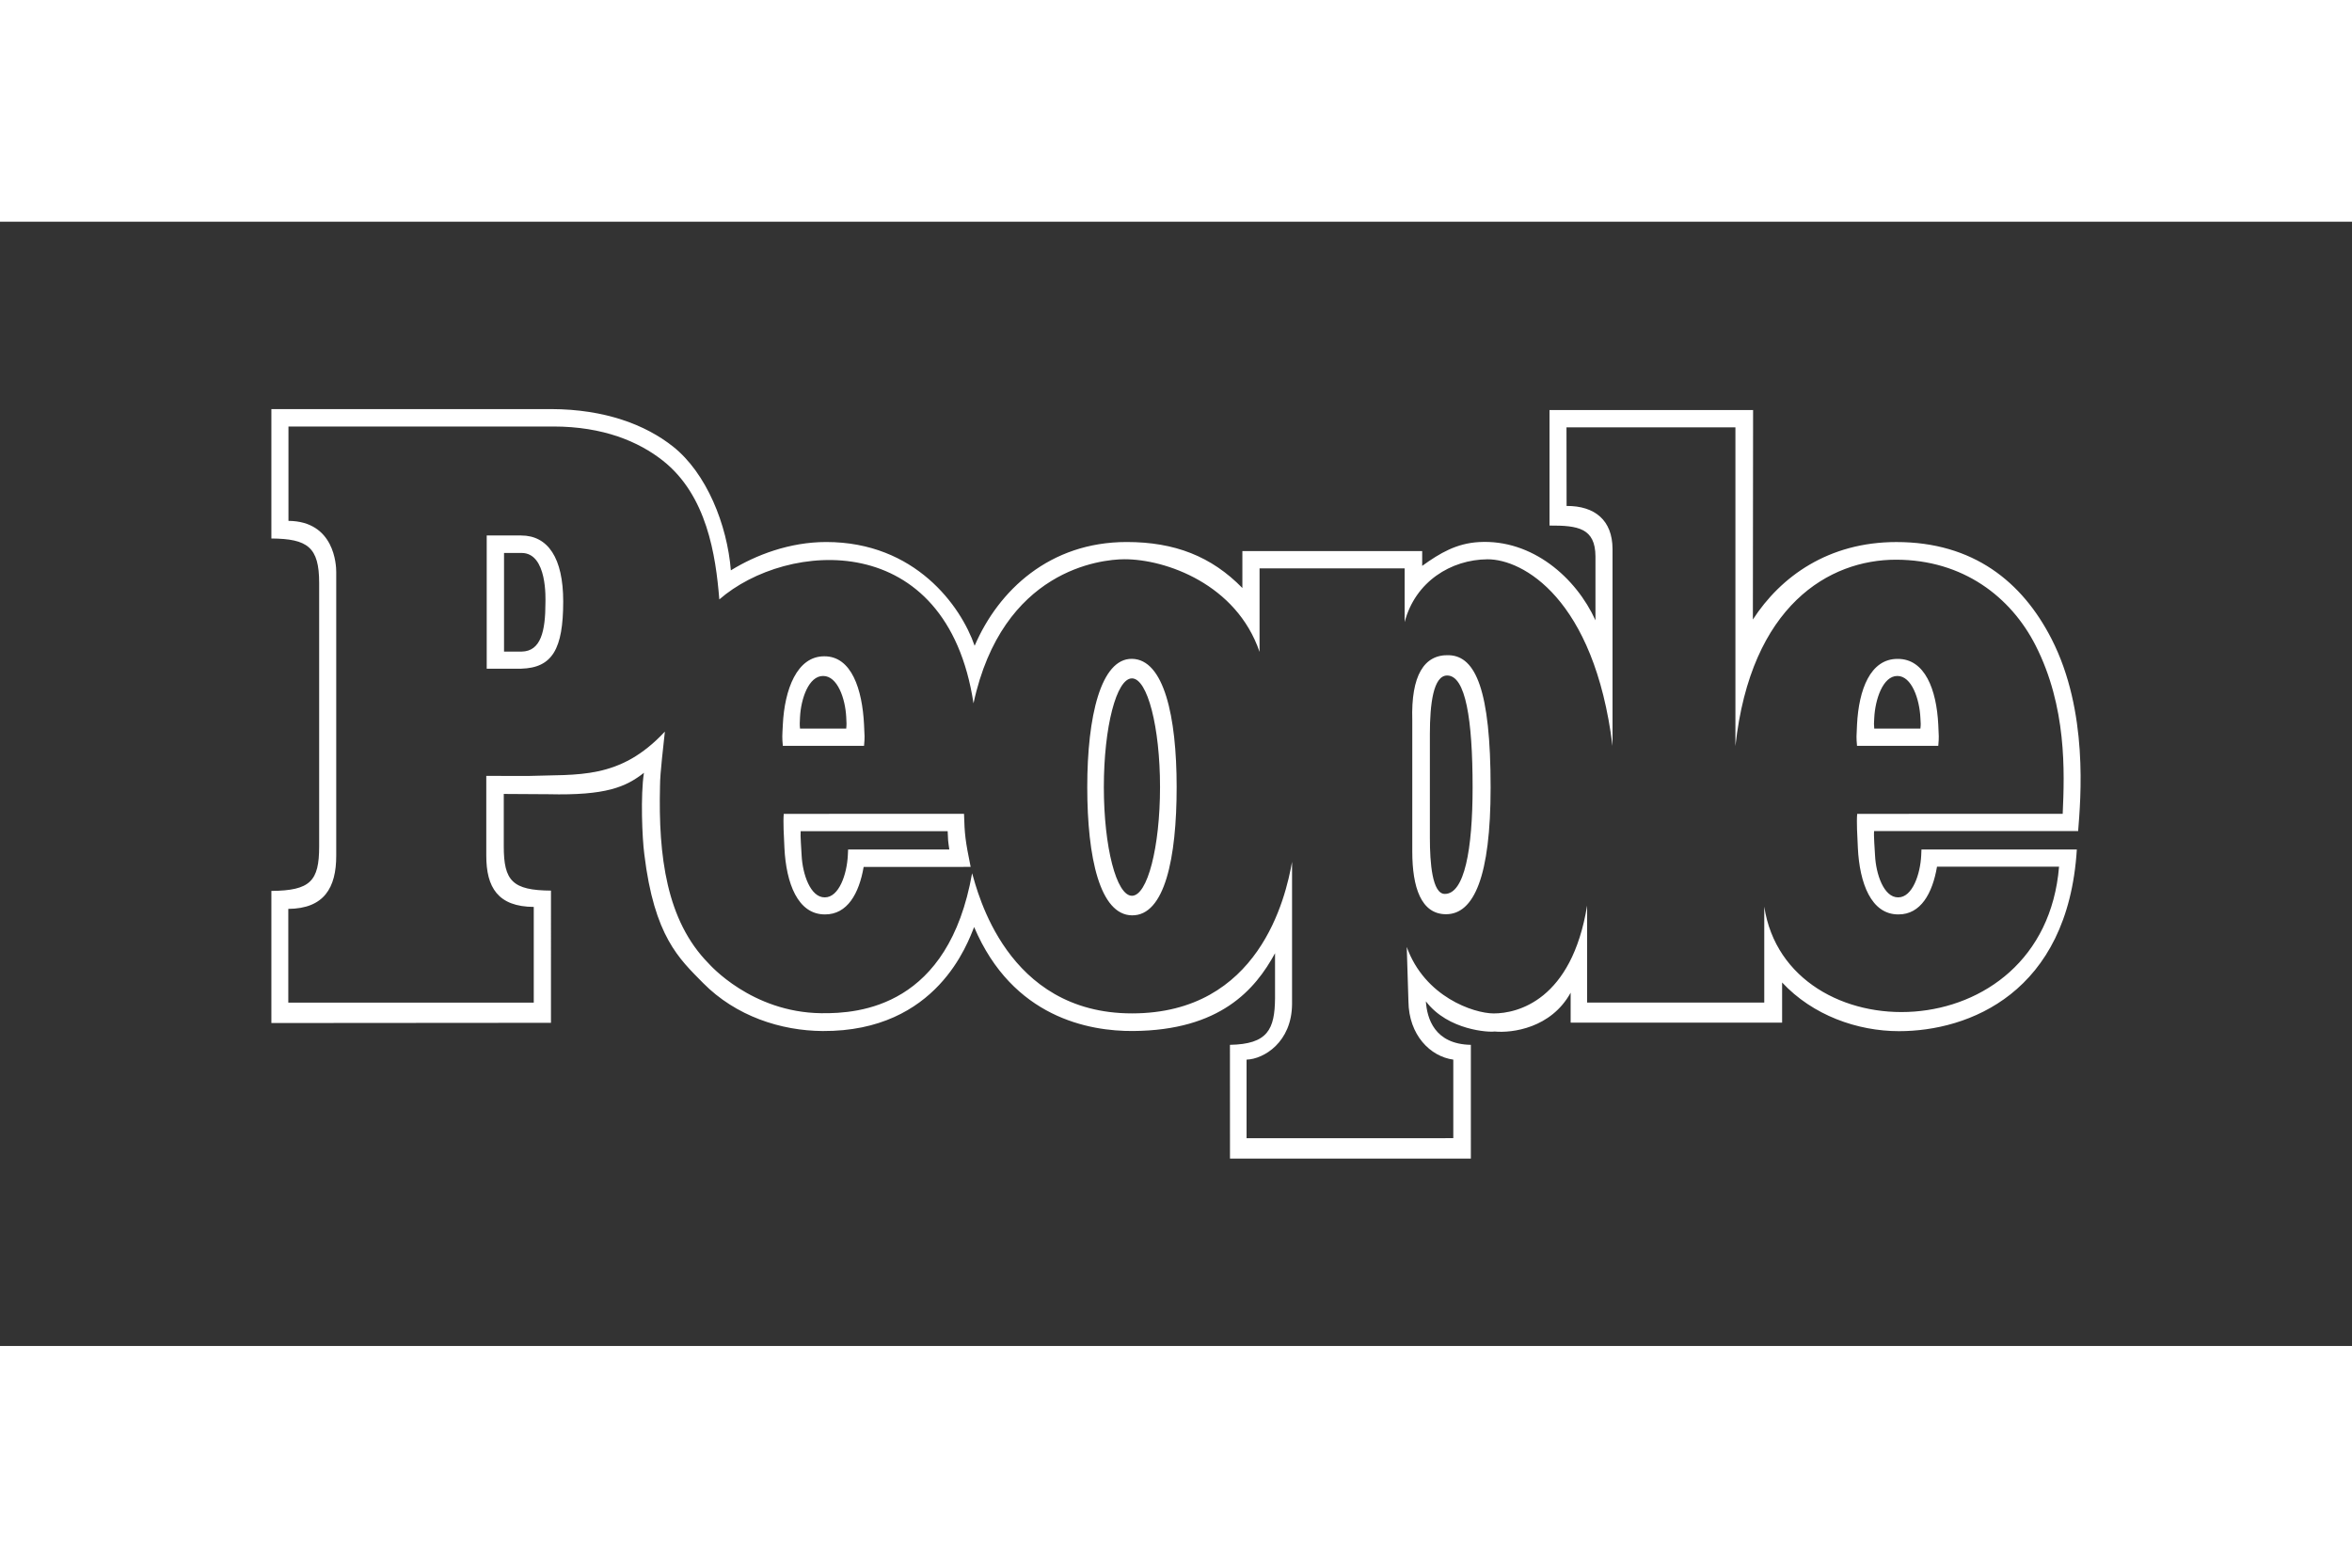 <svg xmlns="http://www.w3.org/2000/svg" xmlns:xlink="http://www.w3.org/1999/xlink" height="800" width="1200" viewBox="-43.2 -29.834 374.4 179.002"><rect x="-43.2" y="-29.834" width="374.4" height="179.002" fill="#333333" stroke="none"/><g transform="translate(110.463 45.771)"><defs><path id="a" d="M-110.463-45.771h288V73.564h-288z"/></defs><clipPath id="b"><use height="100%" width="100%" overflow="visible" xlink:href="#a"/></clipPath><path d="M-76.186-25.646h5.482c4.269 0 6.695 3.585 6.695 10.49 0 7.587-1.726 10.579-6.695 10.717h-5.482zm2.757 18.485h2.803c3.063-.052 3.788-3.248 3.788-7.791 0-.505.338-7.904-3.788-7.912h-2.803zM71.149 24.68c0 5.665 1.399 9.975 5.375 9.975 4.445 0 7.095-6.024 7.095-20.179 0-15.54-2.398-20.878-6.574-21.058-4.039-.18-6.105 3.258-5.896 10.348zM73.95 5.955c0-4.787.553-9.309 2.751-9.309 2.931 0 4.05 6.948 4.05 17.825 0 9.916-1.304 16.951-4.42 16.951-2.004 0-2.381-4.932-2.381-8.91zm74.462-11.953c4.356-.022 6.188 4.898 6.466 10.46.092 1.889.125 1.979 0 3.385h-12.932c-.127-1.406-.089-1.497 0-3.385.281-5.562 2.109-10.482 6.466-10.46m-3.724 9.387c-.051.988-.066.973 0 1.713h7.346c.076-.744.059-.725 0-1.713-.134-2.933-1.375-6.682-3.669-6.669-2.293-.012-3.534 3.737-3.677 6.669M-22.449-6.41c4.363-.025 6.051 5.307 6.326 10.869.094 1.889.132 1.979 0 3.386h-12.925c-.132-1.407-.094-1.497 0-3.386.27-5.559 2.24-10.89 6.599-10.869m-3.864 9.674c-.043.992-.069 1.094 0 1.838h7.355c.069-.744.053-.843 0-1.838-.146-2.923-1.384-6.556-3.675-6.543-2.299-.013-3.531 3.624-3.68 6.543m52.838-6.159c2.47 0 4.47 7.751 4.47 17.305 0 9.557-2 17.306-4.47 17.306-2.467 0-4.474-7.749-4.474-17.306 0-9.553 2.007-17.305 4.474-17.305m-7.114 17.306c0 11.279 2.028 20.35 7.114 20.422 5.227.07 7.116-9.143 7.116-20.422 0-11.275-2.027-20.349-7.116-20.418-4.946-.063-7.114 9.142-7.114 20.418m-41.745 20.274c3.548.017 5.42-3.313 6.15-7.556l17.033-.01c-.862-4.251-.96-5.141-1.055-8.453l-28.696.01c-.111 1.286.009 3.442.107 5.434.274 5.559 2.103 10.599 6.461 10.575m19.523-13.259c.053 1.467.053 1.477.263 2.919h-16.11c-.008.218-.017.461-.046.964-.147 2.931-1.38 6.68-3.676 6.662-2.289.018-3.531-3.731-3.675-6.662-.048-.99-.224-3.137-.155-3.879h23.399zm151.344 13.259c3.552.017 5.422-3.354 6.144-7.598h19.427c-2.445 29.578-43.345 29.813-46.926 6.364v15.272h-28.2v-15.44C96.517 48.371 87.883 50.459 84.096 50.45c-3.169-.017-10.961-2.625-13.828-10.587l.269 8.666c.059 5.377 3.488 8.781 7.141 9.276V70.31l-32.908.008V57.806c2.763-.085 7.191-2.789 7.24-8.827V26.315C51 32.018 46.778 50.443 26.533 50.443c-20.056 0-24.593-19.456-25.452-22.316-3.744 21.206-17.84 22.375-24.033 22.286-11.12-.138-17.779-7.786-17.942-7.954-6.69-6.801-7.979-17.086-7.707-28.178 0-2.237.574-6.572.775-8.703-7.199 7.728-13.864 6.768-21.785 7.063l-6.644-.012v12.672c-.009 5.099 1.868 8.15 7.558 8.192v15.238h-39.074V33.805c5.69-.043 7.638-3.363 7.63-8.467V-19.85c0-1.073-.262-8.067-7.604-8.124v-15.024h42.171c7.948 0 13.598 2.421 17.405 5.419 7.034 5.54 8.439 15.062 9.009 22.113C-28.414-24.814-2.955-26.9 1.303 1.075c4.604-21.31 20.31-22.92 23.992-22.938 6.598-.025 17.874 3.969 21.542 14.749V-20.41h23.096v8.551c1.702-6.457 7.401-9.961 13.184-9.996 5.568-.034 16.982 6.158 19.909 29.715v-31.371c-.017-4.527-2.784-6.863-7.313-6.837l-.017-12.512h26.891V7.88c2.453-22.48 14.989-29.671 25.548-29.671 10.727 0 18.324 5.978 22.22 13.623 4.986 9.791 4.629 20.13 4.331 26.834l-32.715.01c-.113 1.286.009 3.442.109 5.434.268 5.559 2.1 10.599 6.453 10.575m3.669-10.34c0 .218-.017.461-.041.964-.144 2.931-1.385 6.68-3.67 6.662-2.298.018-3.531-3.731-3.677-6.662-.051-.99-.227-3.158-.151-3.895h32.48c.402-5.112 1.668-19.078-4.243-30.611-4.655-9.082-12.454-15.409-24.69-15.405-10.806 0-18.407 5.482-22.844 12.334l.034-33.348H92.995v18.389c4.529-.021 7.288.396 7.313 4.92v10.168c-3.078-6.776-10.047-12.934-18.529-12.459-3.581.201-6.218 1.742-9.053 3.791v-2.353H44.103v5.876c-4.927-5.044-10.781-7.323-18.415-7.323-12.246 0-20.404 7.68-24.205 16.521-2.176-6.311-9.453-16.521-23.628-16.521-5.809 0-11.207 2.061-15.177 4.512-.584-7.261-3.862-15.488-9.237-19.735-4.344-3.434-10.785-5.92-19.385-5.942h-44.519v20.605c5.758.043 7.609 1.371 7.605 7.059v41.973c.004 5.519-1.409 7.029-7.605 7.078v21.034l44.506-.034V30.895c-6.133-.043-7.521-1.553-7.514-7.062v-8.328l7.13.044c9.137.218 12.282-1.139 15.18-3.407-.558 3.645-.279 10.382.061 12.957 1.583 13.108 5.547 16.638 9.354 20.505 5.228 5.296 12.397 7.605 19.044 7.648C-4.414 53.353.41 39.091 1.404 36.698c6.118 14.398 18.282 16.597 25.305 16.55 13.883-.097 19.453-6.612 22.593-12.382v7.145c-.042 4.99-1.165 7.33-7.179 7.439l.008 18.114h38.343V55.45c-5.816-.101-6.985-4.252-7.161-6.928 3.547 4.671 10.146 4.948 10.927 4.805 2.792.273 9.007-.527 12.118-6.18v4.771h33.662v-6.395c4.872 5.229 11.977 7.75 18.618 7.75 11.062 0 26.878-6.051 28.296-28.921h-24.732z" fill="#fff" clip-path="url(#b)"/></g></svg>
